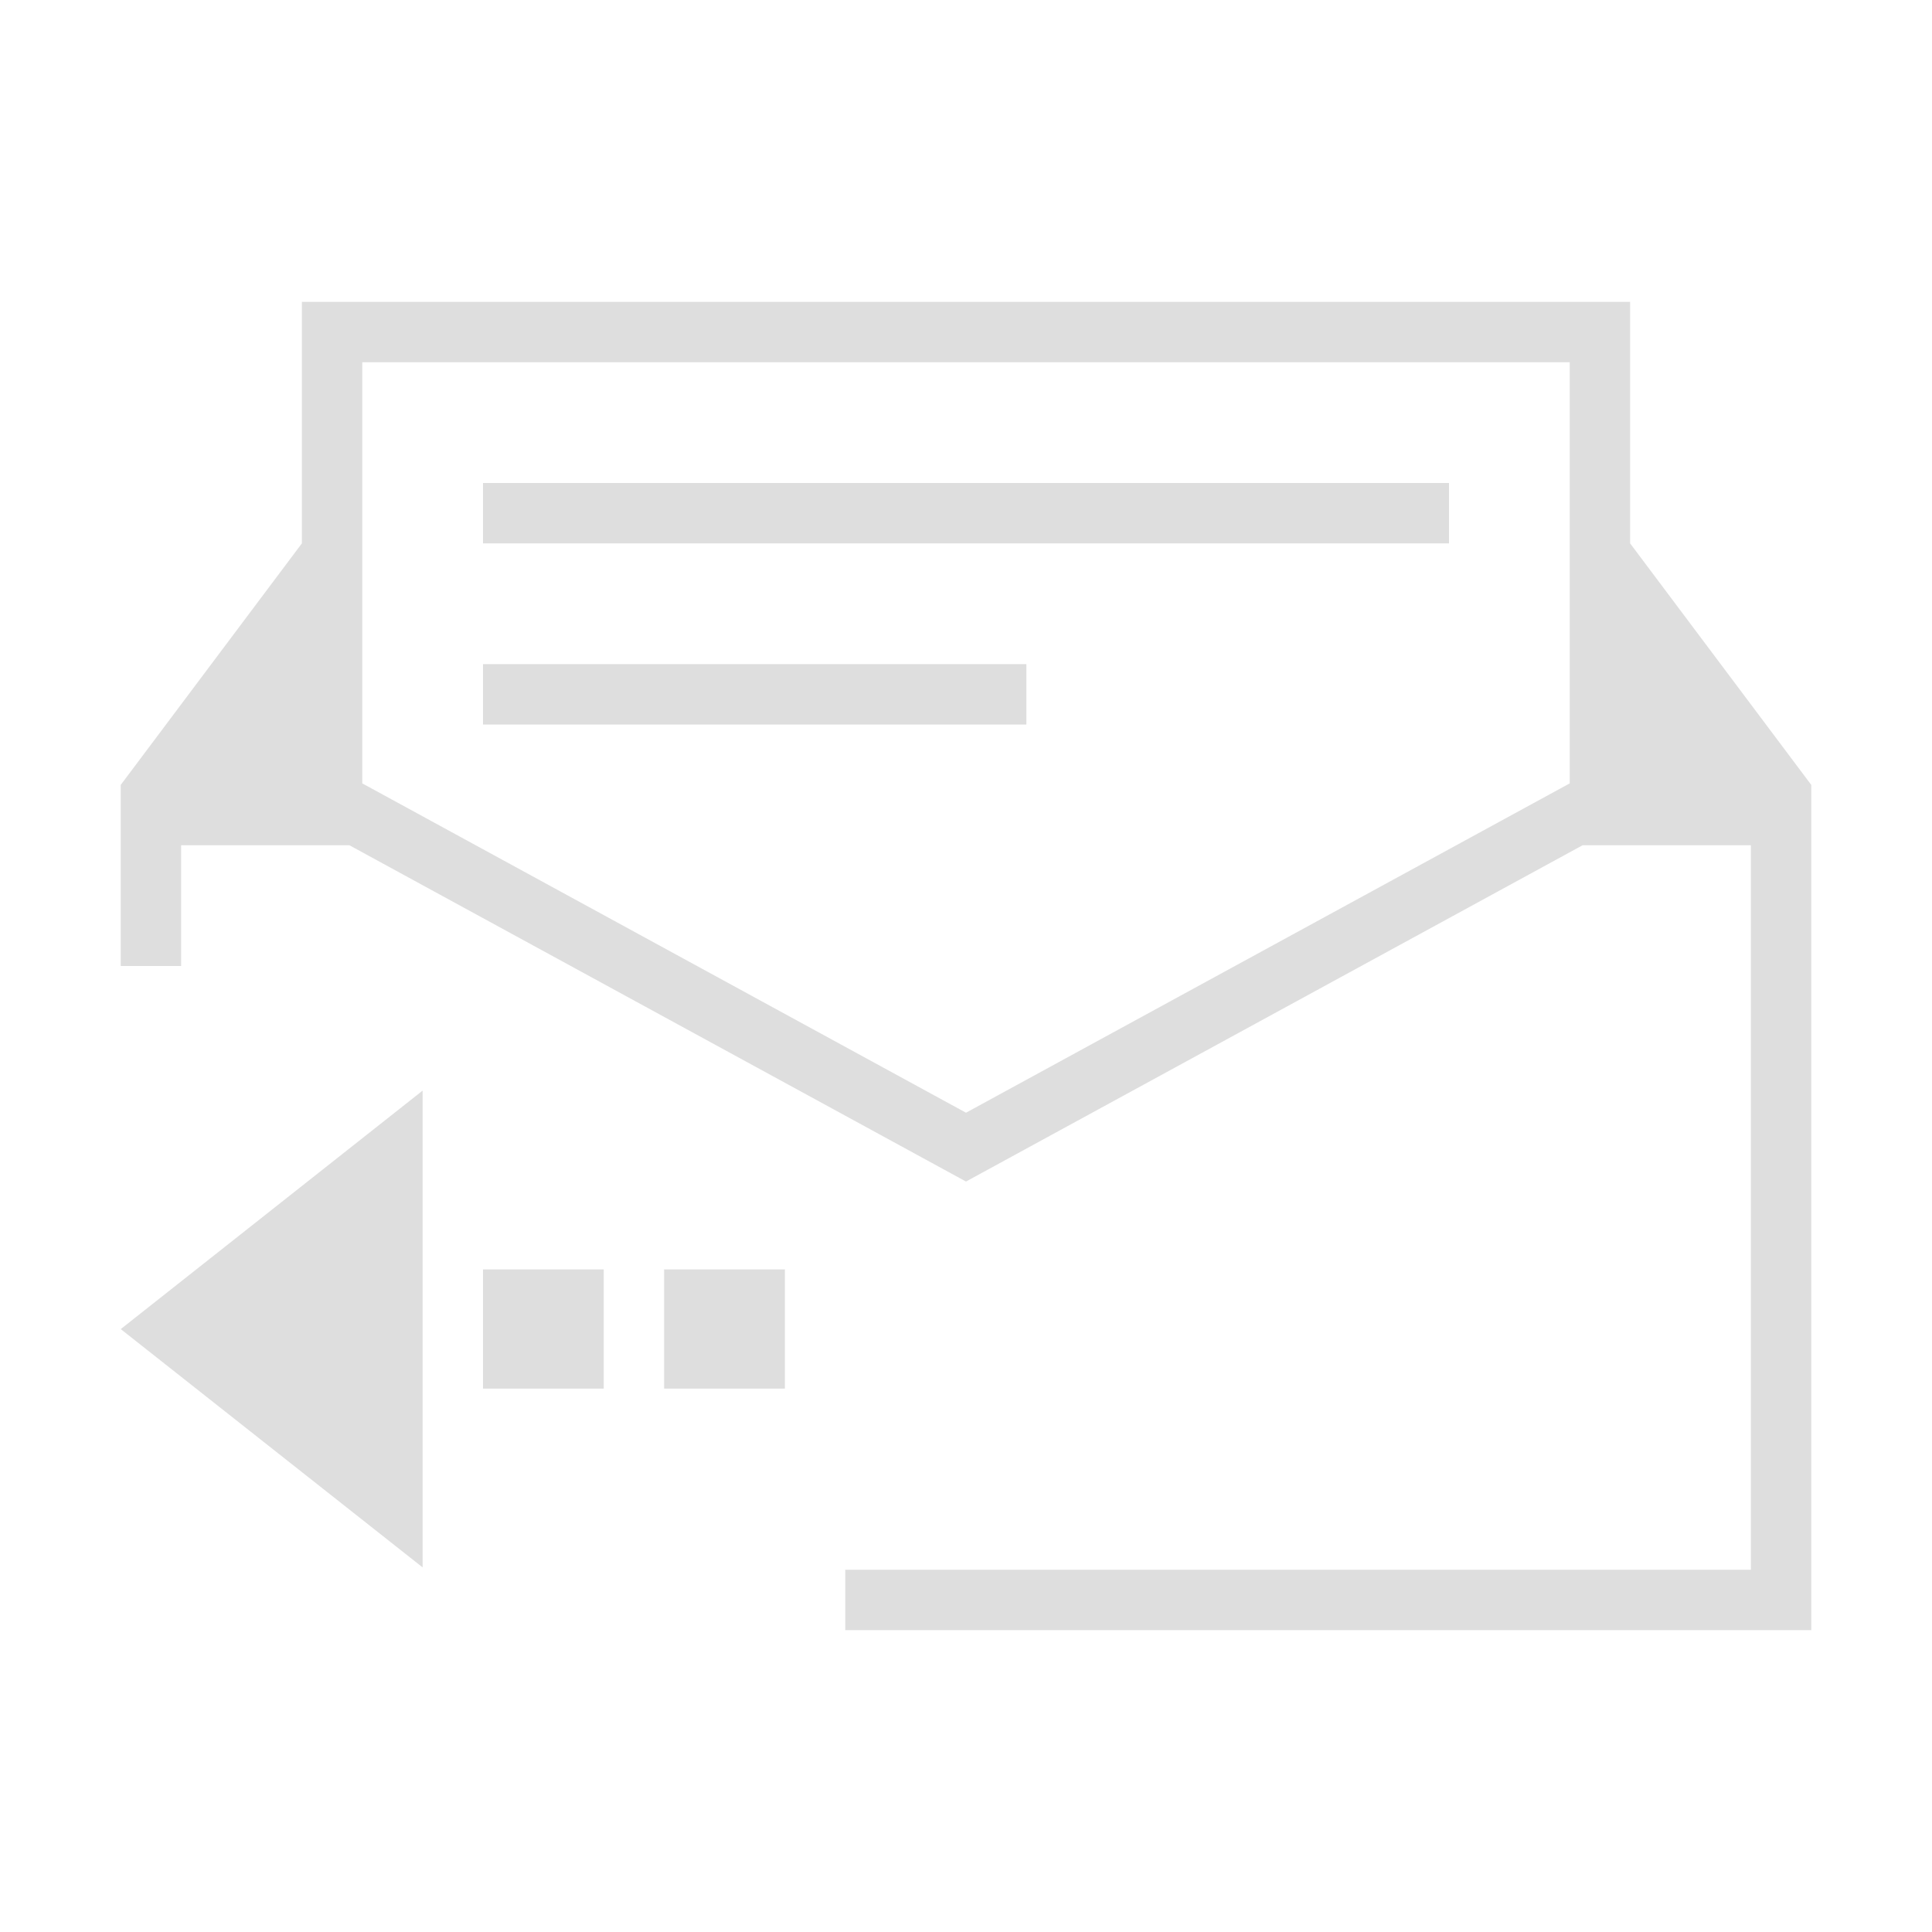<svg xmlns="http://www.w3.org/2000/svg" viewBox="0 0 32 32"><path style="fill:currentColor;fill-opacity:1;stroke:none;color:#dedede" d="M5 5v4l-3 4v3h1v-2h2.787L16 19.57 26.213 14H29v12H14v1h16V13l-3-4V5H5zm1 1h20v6.975L16 18.43 6 12.975V6zm2 2v1h16V8H8zm0 3v1h9v-1H8zm-1 7.064-5 3.95 5 3.947v-7.897zm1 2.961V23h2v-1.975H8zm3 0V23h2v-1.975h-2z"/></svg>
